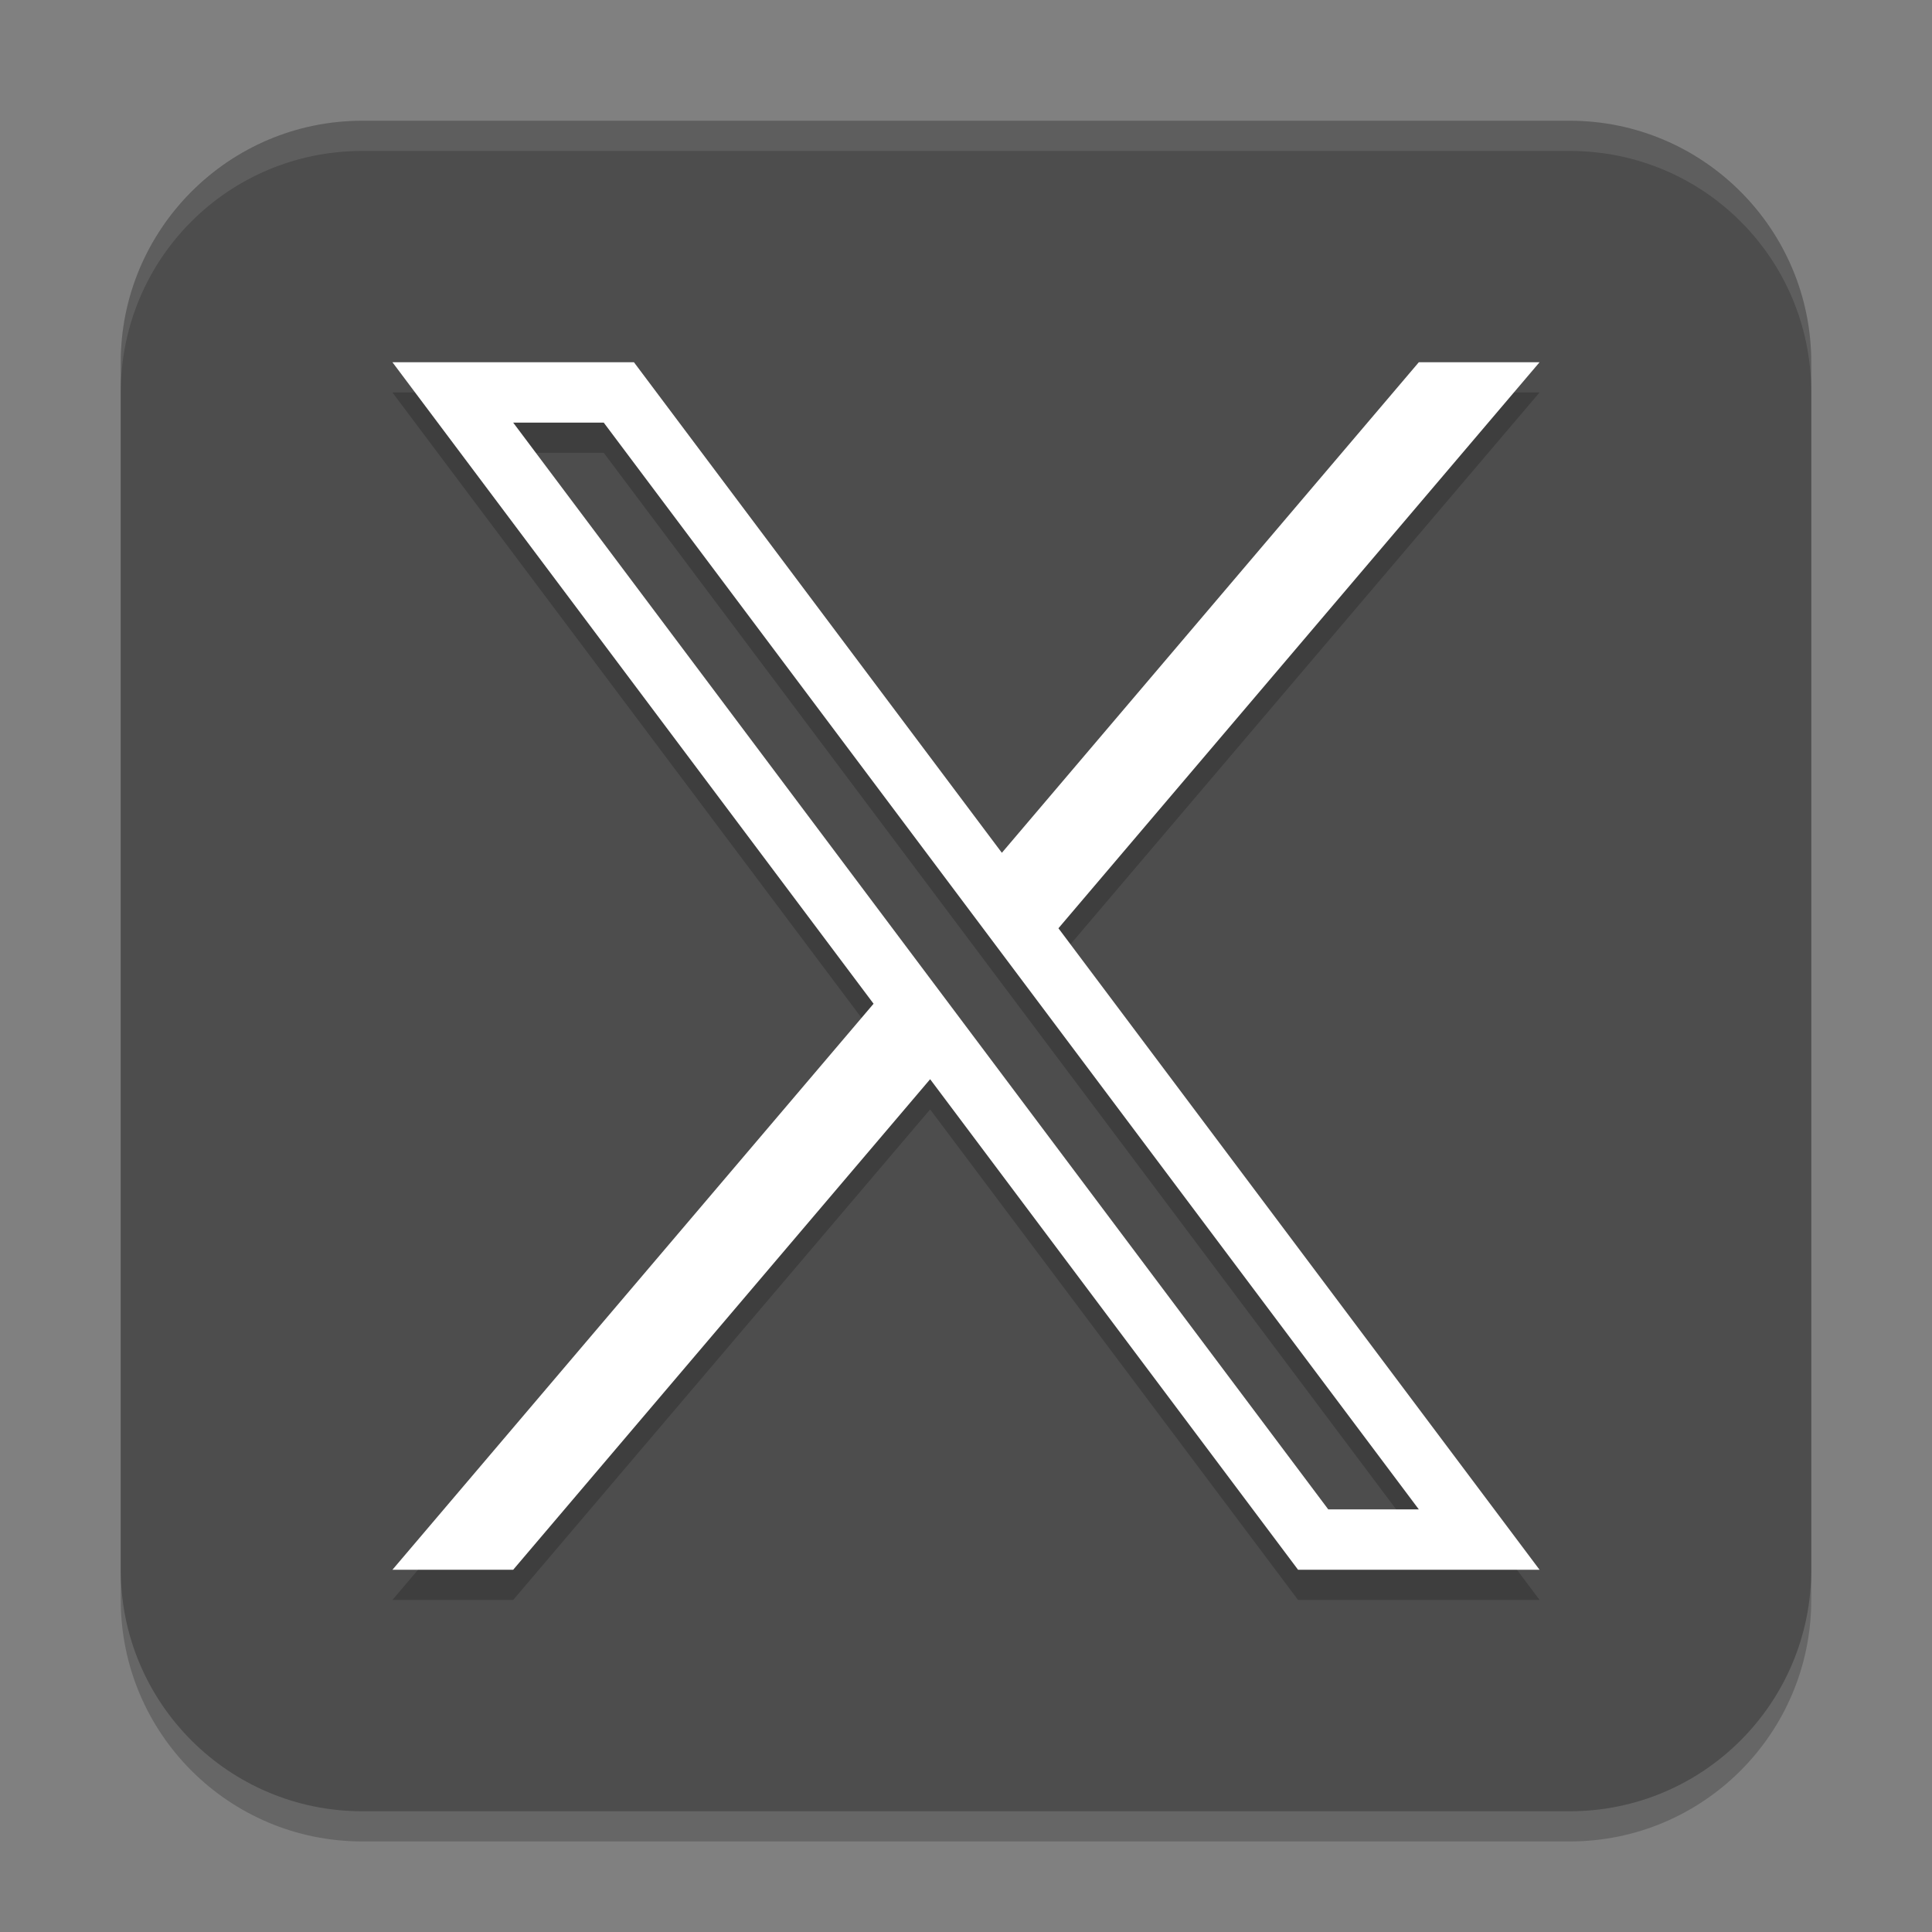 <svg xmlns="http://www.w3.org/2000/svg" width="64" height="64" viewBox="0 0 64 64" fill="none">
  <rect x="0" y="0" width="64" height="64" fill="#808080" stroke="none"/>
  <path opacity="0.2" d="M52 5H12C7.582 5 4 8.582 4 13V53C4 57.418 7.582 61 12 61H52C56.418 61 60 57.418 60 53V13C60 8.582 56.418 5 52 5Z" fill="black"/>
  <path d="M52 4H12C7.582 4 4 7.582 4 12V52C4 56.418 7.582 60 12 60H52C56.418 60 60 56.418 60 52V12C60 7.582 56.418 4 52 4Z" fill="#4D4D4D"/>
  <path opacity="0.2" d="M13 13L28.938 34.25L13 53H17L30.812 36.75L43 53H51L35.062 31.75L51 13H47L33.188 29.25L21 13H13ZM17 15H20L47 51H44L17 15Z" fill="black"/>
  <path d="M13 12L28.938 33.25L13 52H17L30.812 35.75L43 52H51L35.062 30.75L51 12H47L33.188 28.25L21 12H13ZM17 14H20L47 50H44L17 14Z" fill="white"/>
  <path opacity="0.1" d="M12 4C7.568 4 4 7.568 4 12V13C4 8.568 7.568 5 12 5H52C56.432 5 60 8.568 60 13V12C60 7.568 56.432 4 52 4H12Z" fill="white"/>
</svg>